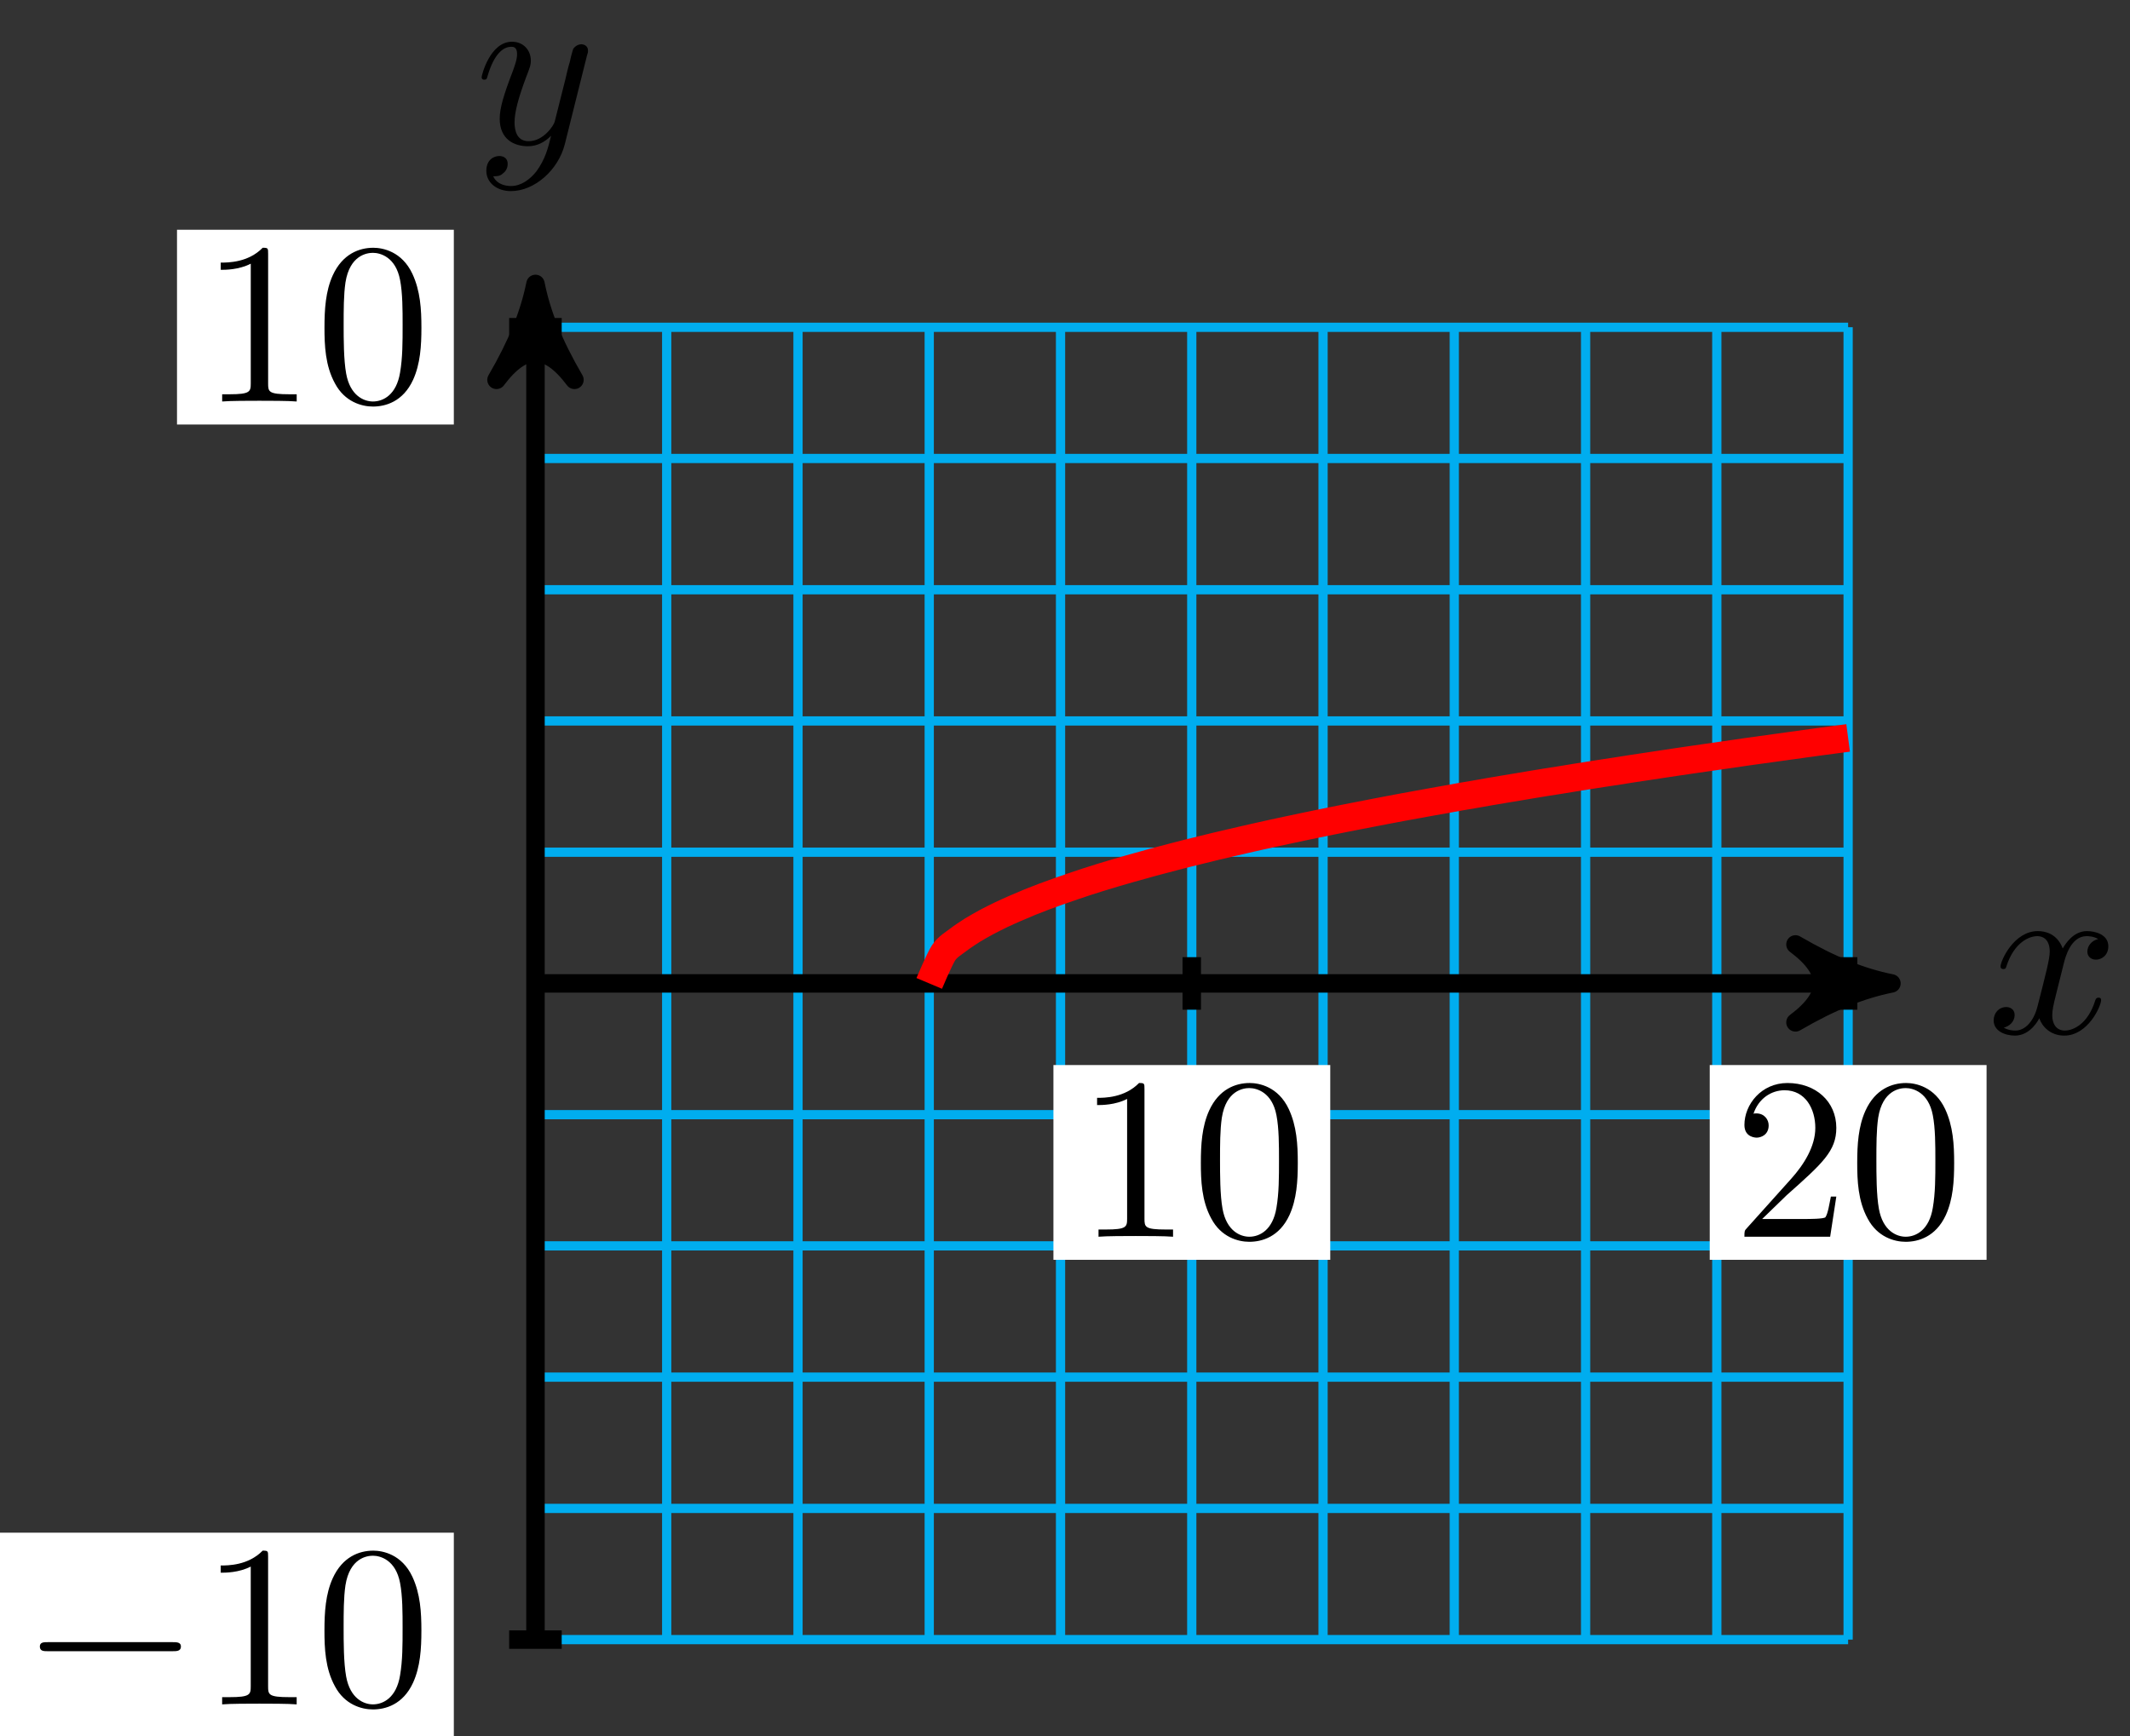 <?xml version="1.0" encoding="UTF-8"?>
<svg xmlns="http://www.w3.org/2000/svg" xmlns:xlink="http://www.w3.org/1999/xlink" width="92pt" height="75pt" viewBox="0 0 92 75" version="1.1">
<rect x="0" y="0" width="92" height="75" fill="#333333" stroke="none"/>
<defs>
<g>
<symbol overflow="visible" id="glyph0-0">
<path style="stroke:none;" d=""/>
</symbol>
<symbol overflow="visible" id="glyph0-1">
<path style="stroke:none;" d="M 3.328 -3.016 C 3.391 -3.266 3.625 -4.188 4.312 -4.188 C 4.359 -4.188 4.609 -4.188 4.812 -4.062 C 4.531 -4 4.344 -3.766 4.344 -3.516 C 4.344 -3.359 4.453 -3.172 4.719 -3.172 C 4.938 -3.172 5.25 -3.344 5.25 -3.75 C 5.25 -4.266 4.672 -4.406 4.328 -4.406 C 3.75 -4.406 3.406 -3.875 3.281 -3.656 C 3.031 -4.312 2.5 -4.406 2.203 -4.406 C 1.172 -4.406 0.594 -3.125 0.594 -2.875 C 0.594 -2.766 0.703 -2.766 0.719 -2.766 C 0.797 -2.766 0.828 -2.797 0.844 -2.875 C 1.188 -3.938 1.844 -4.188 2.188 -4.188 C 2.375 -4.188 2.719 -4.094 2.719 -3.516 C 2.719 -3.203 2.547 -2.547 2.188 -1.141 C 2.031 -0.531 1.672 -0.109 1.234 -0.109 C 1.172 -0.109 0.953 -0.109 0.734 -0.234 C 0.984 -0.297 1.203 -0.5 1.203 -0.781 C 1.203 -1.047 0.984 -1.125 0.844 -1.125 C 0.531 -1.125 0.297 -0.875 0.297 -0.547 C 0.297 -0.094 0.781 0.109 1.219 0.109 C 1.891 0.109 2.25 -0.594 2.266 -0.641 C 2.391 -0.281 2.75 0.109 3.344 0.109 C 4.375 0.109 4.938 -1.172 4.938 -1.422 C 4.938 -1.531 4.859 -1.531 4.828 -1.531 C 4.734 -1.531 4.719 -1.484 4.688 -1.422 C 4.359 -0.344 3.688 -0.109 3.375 -0.109 C 2.984 -0.109 2.828 -0.422 2.828 -0.766 C 2.828 -0.984 2.875 -1.203 2.984 -1.641 Z M 3.328 -3.016 "/>
</symbol>
<symbol overflow="visible" id="glyph0-2">
<path style="stroke:none;" d="M 4.844 -3.797 C 4.891 -3.938 4.891 -3.953 4.891 -4.031 C 4.891 -4.203 4.75 -4.297 4.594 -4.297 C 4.5 -4.297 4.344 -4.234 4.25 -4.094 C 4.234 -4.031 4.141 -3.734 4.109 -3.547 C 4.031 -3.297 3.969 -3.016 3.906 -2.75 L 3.453 -0.953 C 3.422 -0.812 2.984 -0.109 2.328 -0.109 C 1.828 -0.109 1.719 -0.547 1.719 -0.922 C 1.719 -1.375 1.891 -2 2.219 -2.875 C 2.375 -3.281 2.422 -3.391 2.422 -3.594 C 2.422 -4.031 2.109 -4.406 1.609 -4.406 C 0.656 -4.406 0.297 -2.953 0.297 -2.875 C 0.297 -2.766 0.391 -2.766 0.406 -2.766 C 0.516 -2.766 0.516 -2.797 0.562 -2.953 C 0.844 -3.891 1.234 -4.188 1.578 -4.188 C 1.656 -4.188 1.828 -4.188 1.828 -3.875 C 1.828 -3.625 1.719 -3.359 1.656 -3.172 C 1.25 -2.109 1.078 -1.547 1.078 -1.078 C 1.078 -0.188 1.703 0.109 2.297 0.109 C 2.688 0.109 3.016 -0.062 3.297 -0.344 C 3.172 0.172 3.047 0.672 2.656 1.203 C 2.391 1.531 2.016 1.828 1.562 1.828 C 1.422 1.828 0.969 1.797 0.797 1.406 C 0.953 1.406 1.094 1.406 1.219 1.281 C 1.328 1.203 1.422 1.062 1.422 0.875 C 1.422 0.562 1.156 0.531 1.062 0.531 C 0.828 0.531 0.5 0.688 0.5 1.172 C 0.5 1.672 0.938 2.047 1.562 2.047 C 2.578 2.047 3.609 1.141 3.891 0.016 Z M 4.844 -3.797 "/>
</symbol>
<symbol overflow="visible" id="glyph1-0">
<path style="stroke:none;" d=""/>
</symbol>
<symbol overflow="visible" id="glyph1-1">
<path style="stroke:none;" d="M 2.938 -6.375 C 2.938 -6.625 2.938 -6.641 2.703 -6.641 C 2.078 -6 1.203 -6 0.891 -6 L 0.891 -5.688 C 1.094 -5.688 1.672 -5.688 2.188 -5.953 L 2.188 -0.781 C 2.188 -0.422 2.156 -0.312 1.266 -0.312 L 0.953 -0.312 L 0.953 0 C 1.297 -0.031 2.156 -0.031 2.562 -0.031 C 2.953 -0.031 3.828 -0.031 4.172 0 L 4.172 -0.312 L 3.859 -0.312 C 2.953 -0.312 2.938 -0.422 2.938 -0.781 Z M 2.938 -6.375 "/>
</symbol>
<symbol overflow="visible" id="glyph1-2">
<path style="stroke:none;" d="M 4.578 -3.188 C 4.578 -3.984 4.531 -4.781 4.188 -5.516 C 3.734 -6.484 2.906 -6.641 2.5 -6.641 C 1.891 -6.641 1.172 -6.375 0.75 -5.453 C 0.438 -4.766 0.391 -3.984 0.391 -3.188 C 0.391 -2.438 0.422 -1.547 0.844 -0.781 C 1.266 0.016 2 0.219 2.484 0.219 C 3.016 0.219 3.781 0.016 4.219 -0.938 C 4.531 -1.625 4.578 -2.406 4.578 -3.188 Z M 2.484 0 C 2.094 0 1.5 -0.25 1.328 -1.203 C 1.219 -1.797 1.219 -2.719 1.219 -3.312 C 1.219 -3.953 1.219 -4.609 1.297 -5.141 C 1.484 -6.328 2.234 -6.422 2.484 -6.422 C 2.812 -6.422 3.469 -6.234 3.656 -5.25 C 3.766 -4.688 3.766 -3.938 3.766 -3.312 C 3.766 -2.562 3.766 -1.891 3.656 -1.25 C 3.5 -0.297 2.938 0 2.484 0 Z M 2.484 0 "/>
</symbol>
<symbol overflow="visible" id="glyph1-3">
<path style="stroke:none;" d="M 1.266 -0.766 L 2.328 -1.797 C 3.875 -3.172 4.469 -3.703 4.469 -4.703 C 4.469 -5.844 3.578 -6.641 2.359 -6.641 C 1.234 -6.641 0.5 -5.719 0.5 -4.828 C 0.5 -4.281 1 -4.281 1.031 -4.281 C 1.203 -4.281 1.547 -4.391 1.547 -4.812 C 1.547 -5.062 1.359 -5.328 1.016 -5.328 C 0.938 -5.328 0.922 -5.328 0.891 -5.312 C 1.109 -5.969 1.656 -6.328 2.234 -6.328 C 3.141 -6.328 3.562 -5.516 3.562 -4.703 C 3.562 -3.906 3.078 -3.125 2.516 -2.5 L 0.609 -0.375 C 0.5 -0.266 0.5 -0.234 0.5 0 L 4.203 0 L 4.469 -1.734 L 4.234 -1.734 C 4.172 -1.438 4.109 -1 4 -0.844 C 3.938 -0.766 3.281 -0.766 3.062 -0.766 Z M 1.266 -0.766 "/>
</symbol>
<symbol overflow="visible" id="glyph2-0">
<path style="stroke:none;" d=""/>
</symbol>
<symbol overflow="visible" id="glyph2-1">
<path style="stroke:none;" d="M 6.562 -2.297 C 6.734 -2.297 6.922 -2.297 6.922 -2.5 C 6.922 -2.688 6.734 -2.688 6.562 -2.688 L 1.172 -2.688 C 1 -2.688 0.828 -2.688 0.828 -2.5 C 0.828 -2.297 1 -2.297 1.172 -2.297 Z M 6.562 -2.297 "/>
</symbol>
</g>
</defs>
<g id="surface1">
<path style="fill:none;stroke-width:0.399;stroke-linecap:butt;stroke-linejoin:miter;stroke:rgb(0%,67.839%,93.729%);stroke-opacity:1;stroke-miterlimit:10;" d="M 0.002 -28.348 L 56.698 -28.348 M 0.002 -22.68 L 56.698 -22.68 M 0.002 -17.009 L 56.698 -17.009 M 0.002 -11.338 L 56.698 -11.338 M 0.002 -5.67 L 56.698 -5.67 M 0.002 0.001 L 56.698 0.001 M 0.002 5.669 L 56.698 5.669 M 0.002 11.34 L 56.698 11.34 M 0.002 17.008 L 56.698 17.008 M 0.002 22.679 L 56.698 22.679 M 0.002 28.346 L 56.698 28.346 M 0.002 -28.348 L 0.002 28.35 M 5.669 -28.348 L 5.669 28.35 M 11.341 -28.348 L 11.341 28.35 M 17.009 -28.348 L 17.009 28.35 M 22.68 -28.348 L 22.68 28.35 M 28.348 -28.348 L 28.348 28.35 M 34.019 -28.348 L 34.019 28.35 M 39.687 -28.348 L 39.687 28.35 M 45.359 -28.348 L 45.359 28.35 M 51.026 -28.348 L 51.026 28.35 M 56.698 -28.348 L 56.698 28.35 " transform="matrix(1,0,0,-1,23.127,42.486)"/>
<path style="fill:none;stroke-width:0.797;stroke-linecap:butt;stroke-linejoin:miter;stroke:rgb(0%,0%,0%);stroke-opacity:1;stroke-miterlimit:10;" d="M 0.002 0.001 L 57.53 0.001 " transform="matrix(1,0,0,-1,23.127,42.486)"/>
<path style="fill-rule:nonzero;fill:rgb(0%,0%,0%);fill-opacity:1;stroke-width:0.797;stroke-linecap:butt;stroke-linejoin:round;stroke:rgb(0%,0%,0%);stroke-opacity:1;stroke-miterlimit:10;" d="M 1.035 0.001 C -0.258 0.259 -1.555 0.779 -3.11 1.685 C -1.555 0.517 -1.555 -0.518 -3.11 -1.682 C -1.555 -0.776 -0.258 -0.26 1.035 0.001 Z M 1.035 0.001 " transform="matrix(1,0,0,-1,80.661,42.486)"/>
<g style="fill:rgb(0%,0%,0%);fill-opacity:1;">
  <use xlink:href="#glyph0-1" x="85.814" y="44.631"/>
</g>
<path style="fill:none;stroke-width:0.797;stroke-linecap:butt;stroke-linejoin:miter;stroke:rgb(0%,0%,0%);stroke-opacity:1;stroke-miterlimit:10;" d="M 0.002 -28.348 L 0.002 29.182 " transform="matrix(1,0,0,-1,23.127,42.486)"/>
<path style="fill-rule:nonzero;fill:rgb(0%,0%,0%);fill-opacity:1;stroke-width:0.797;stroke-linecap:butt;stroke-linejoin:round;stroke:rgb(0%,0%,0%);stroke-opacity:1;stroke-miterlimit:10;" d="M 1.035 -0.002 C -0.257 0.26 -1.554 0.776 -3.109 1.682 C -1.554 0.518 -1.554 -0.517 -3.109 -1.685 C -1.554 -0.779 -0.257 -0.259 1.035 -0.002 Z M 1.035 -0.002 " transform="matrix(0,-1,-1,0,23.127,13.301)"/>
<g style="fill:rgb(0%,0%,0%);fill-opacity:1;">
  <use xlink:href="#glyph0-2" x="20.506" y="6.209"/>
</g>
<path style="fill:none;stroke-width:0.797;stroke-linecap:butt;stroke-linejoin:miter;stroke:rgb(0%,0%,0%);stroke-opacity:1;stroke-miterlimit:10;" d="M 28.348 1.134 L 28.348 -1.135 " transform="matrix(1,0,0,-1,23.127,42.486)"/>
<path style=" stroke:none;fill-rule:nonzero;fill:rgb(100%,100%,100%);fill-opacity:1;" d="M 45.5 54.426 L 57.457 54.426 L 57.457 46.012 L 45.5 46.012 Z M 45.5 54.426 "/>
<g style="fill:rgb(0%,0%,0%);fill-opacity:1;">
  <use xlink:href="#glyph1-1" x="46.495" y="53.429"/>
  <use xlink:href="#glyph1-2" x="51.477" y="53.429"/>
</g>
<path style="fill:none;stroke-width:0.797;stroke-linecap:butt;stroke-linejoin:miter;stroke:rgb(0%,0%,0%);stroke-opacity:1;stroke-miterlimit:10;" d="M 56.698 1.134 L 56.698 -1.135 " transform="matrix(1,0,0,-1,23.127,42.486)"/>
<path style=" stroke:none;fill-rule:nonzero;fill:rgb(100%,100%,100%);fill-opacity:1;" d="M 73.848 54.426 L 85.805 54.426 L 85.805 46.012 L 73.848 46.012 Z M 73.848 54.426 "/>
<g style="fill:rgb(0%,0%,0%);fill-opacity:1;">
  <use xlink:href="#glyph1-3" x="74.846" y="53.429"/>
  <use xlink:href="#glyph1-2" x="79.827" y="53.429"/>
</g>
<path style="fill:none;stroke-width:0.797;stroke-linecap:butt;stroke-linejoin:miter;stroke:rgb(0%,0%,0%);stroke-opacity:1;stroke-miterlimit:10;" d="M 1.134 -28.348 L -1.135 -28.348 " transform="matrix(1,0,0,-1,23.127,42.486)"/>
<path style=" stroke:none;fill-rule:nonzero;fill:rgb(100%,100%,100%);fill-opacity:1;" d="M -0.102 75.457 L 19.602 75.457 L 19.602 66.215 L -0.102 66.215 Z M -0.102 75.457 "/>
<g style="fill:rgb(0%,0%,0%);fill-opacity:1;">
  <use xlink:href="#glyph2-1" x="0.893" y="73.632"/>
</g>
<g style="fill:rgb(0%,0%,0%);fill-opacity:1;">
  <use xlink:href="#glyph1-1" x="8.642" y="73.632"/>
  <use xlink:href="#glyph1-2" x="13.623" y="73.632"/>
</g>
<path style="fill:none;stroke-width:0.797;stroke-linecap:butt;stroke-linejoin:miter;stroke:rgb(0%,0%,0%);stroke-opacity:1;stroke-miterlimit:10;" d="M 1.134 28.35 L -1.135 28.35 " transform="matrix(1,0,0,-1,23.127,42.486)"/>
<path style=" stroke:none;fill-rule:nonzero;fill:rgb(100%,100%,100%);fill-opacity:1;" d="M 7.645 18.34 L 19.602 18.34 L 19.602 9.926 L 7.645 9.926 Z M 7.645 18.34 "/>
<g style="fill:rgb(0%,0%,0%);fill-opacity:1;">
  <use xlink:href="#glyph1-1" x="8.643" y="17.345"/>
  <use xlink:href="#glyph1-2" x="13.624" y="17.345"/>
</g>
<path style="fill:none;stroke-width:1.196;stroke-linecap:butt;stroke-linejoin:miter;stroke:rgb(100%,0%,0%);stroke-opacity:1;stroke-miterlimit:10;" d="M 17.009 0.001 C 17.009 0.001 17.458 1.068 17.63 1.325 C 17.801 1.587 18.079 1.739 18.251 1.876 C 18.423 2.009 18.696 2.189 18.868 2.298 C 19.04 2.403 19.317 2.56 19.489 2.653 C 19.661 2.743 19.938 2.884 20.11 2.966 C 20.282 3.048 20.559 3.173 20.731 3.247 C 20.903 3.321 21.176 3.438 21.348 3.509 C 21.524 3.579 21.797 3.685 21.969 3.751 C 22.141 3.813 22.418 3.915 22.59 3.977 C 22.762 4.04 23.04 4.134 23.211 4.192 C 23.383 4.251 23.657 4.341 23.829 4.399 C 24.004 4.454 24.278 4.54 24.45 4.595 C 24.621 4.645 24.899 4.731 25.071 4.782 C 25.243 4.833 25.52 4.911 25.692 4.962 C 25.864 5.009 26.137 5.087 26.313 5.134 C 26.485 5.184 26.758 5.259 26.93 5.302 C 27.102 5.348 27.379 5.423 27.551 5.466 C 27.723 5.513 28 5.583 28.172 5.626 C 28.344 5.669 28.621 5.739 28.793 5.778 C 28.965 5.821 29.238 5.887 29.41 5.93 C 29.582 5.969 29.859 6.036 30.031 6.075 C 30.203 6.118 30.481 6.18 30.652 6.219 C 30.824 6.259 31.102 6.321 31.273 6.36 C 31.445 6.395 31.719 6.458 31.891 6.497 C 32.062 6.532 32.34 6.594 32.512 6.63 C 32.684 6.665 32.961 6.723 33.133 6.762 C 33.305 6.798 33.582 6.852 33.754 6.891 C 33.926 6.926 34.199 6.981 34.371 7.016 C 34.543 7.051 34.82 7.106 34.992 7.141 C 35.164 7.173 35.441 7.227 35.613 7.262 C 35.785 7.297 36.062 7.348 36.234 7.383 C 36.406 7.415 36.679 7.469 36.851 7.501 C 37.027 7.532 37.301 7.583 37.472 7.618 C 37.644 7.649 37.922 7.7 38.093 7.731 C 38.265 7.762 38.543 7.813 38.715 7.844 C 38.886 7.876 39.16 7.926 39.332 7.954 C 39.507 7.985 39.781 8.036 39.953 8.067 C 40.125 8.094 40.402 8.145 40.574 8.172 C 40.746 8.204 41.023 8.251 41.195 8.282 C 41.367 8.309 41.64 8.356 41.816 8.387 C 41.988 8.415 42.261 8.461 42.433 8.489 C 42.605 8.52 42.882 8.563 43.054 8.594 C 43.226 8.622 43.503 8.665 43.675 8.696 C 43.847 8.723 44.124 8.766 44.296 8.793 C 44.468 8.821 44.742 8.868 44.913 8.895 C 45.085 8.922 45.363 8.965 45.534 8.993 C 45.706 9.02 45.984 9.063 46.156 9.09 C 46.327 9.118 46.605 9.161 46.777 9.184 C 46.948 9.211 47.222 9.254 47.394 9.282 C 47.566 9.309 47.843 9.348 48.015 9.375 C 48.187 9.403 48.464 9.442 48.636 9.469 C 48.808 9.493 49.085 9.536 49.257 9.563 C 49.429 9.586 49.702 9.625 49.874 9.653 C 50.046 9.676 50.323 9.719 50.495 9.743 C 50.667 9.77 50.944 9.809 51.116 9.832 C 51.288 9.856 51.565 9.899 51.737 9.922 C 51.909 9.946 52.183 9.985 52.354 10.012 C 52.526 10.036 52.804 10.075 52.976 10.098 C 53.147 10.121 53.425 10.161 53.597 10.184 C 53.768 10.207 54.046 10.246 54.218 10.27 C 54.39 10.293 54.663 10.332 54.835 10.356 C 55.011 10.379 55.284 10.418 55.456 10.442 C 55.628 10.465 55.905 10.5 56.077 10.524 C 56.249 10.547 56.698 10.606 56.698 10.606 " transform="matrix(1,0,0,-1,23.127,42.486)"/>
</g>
</svg>
